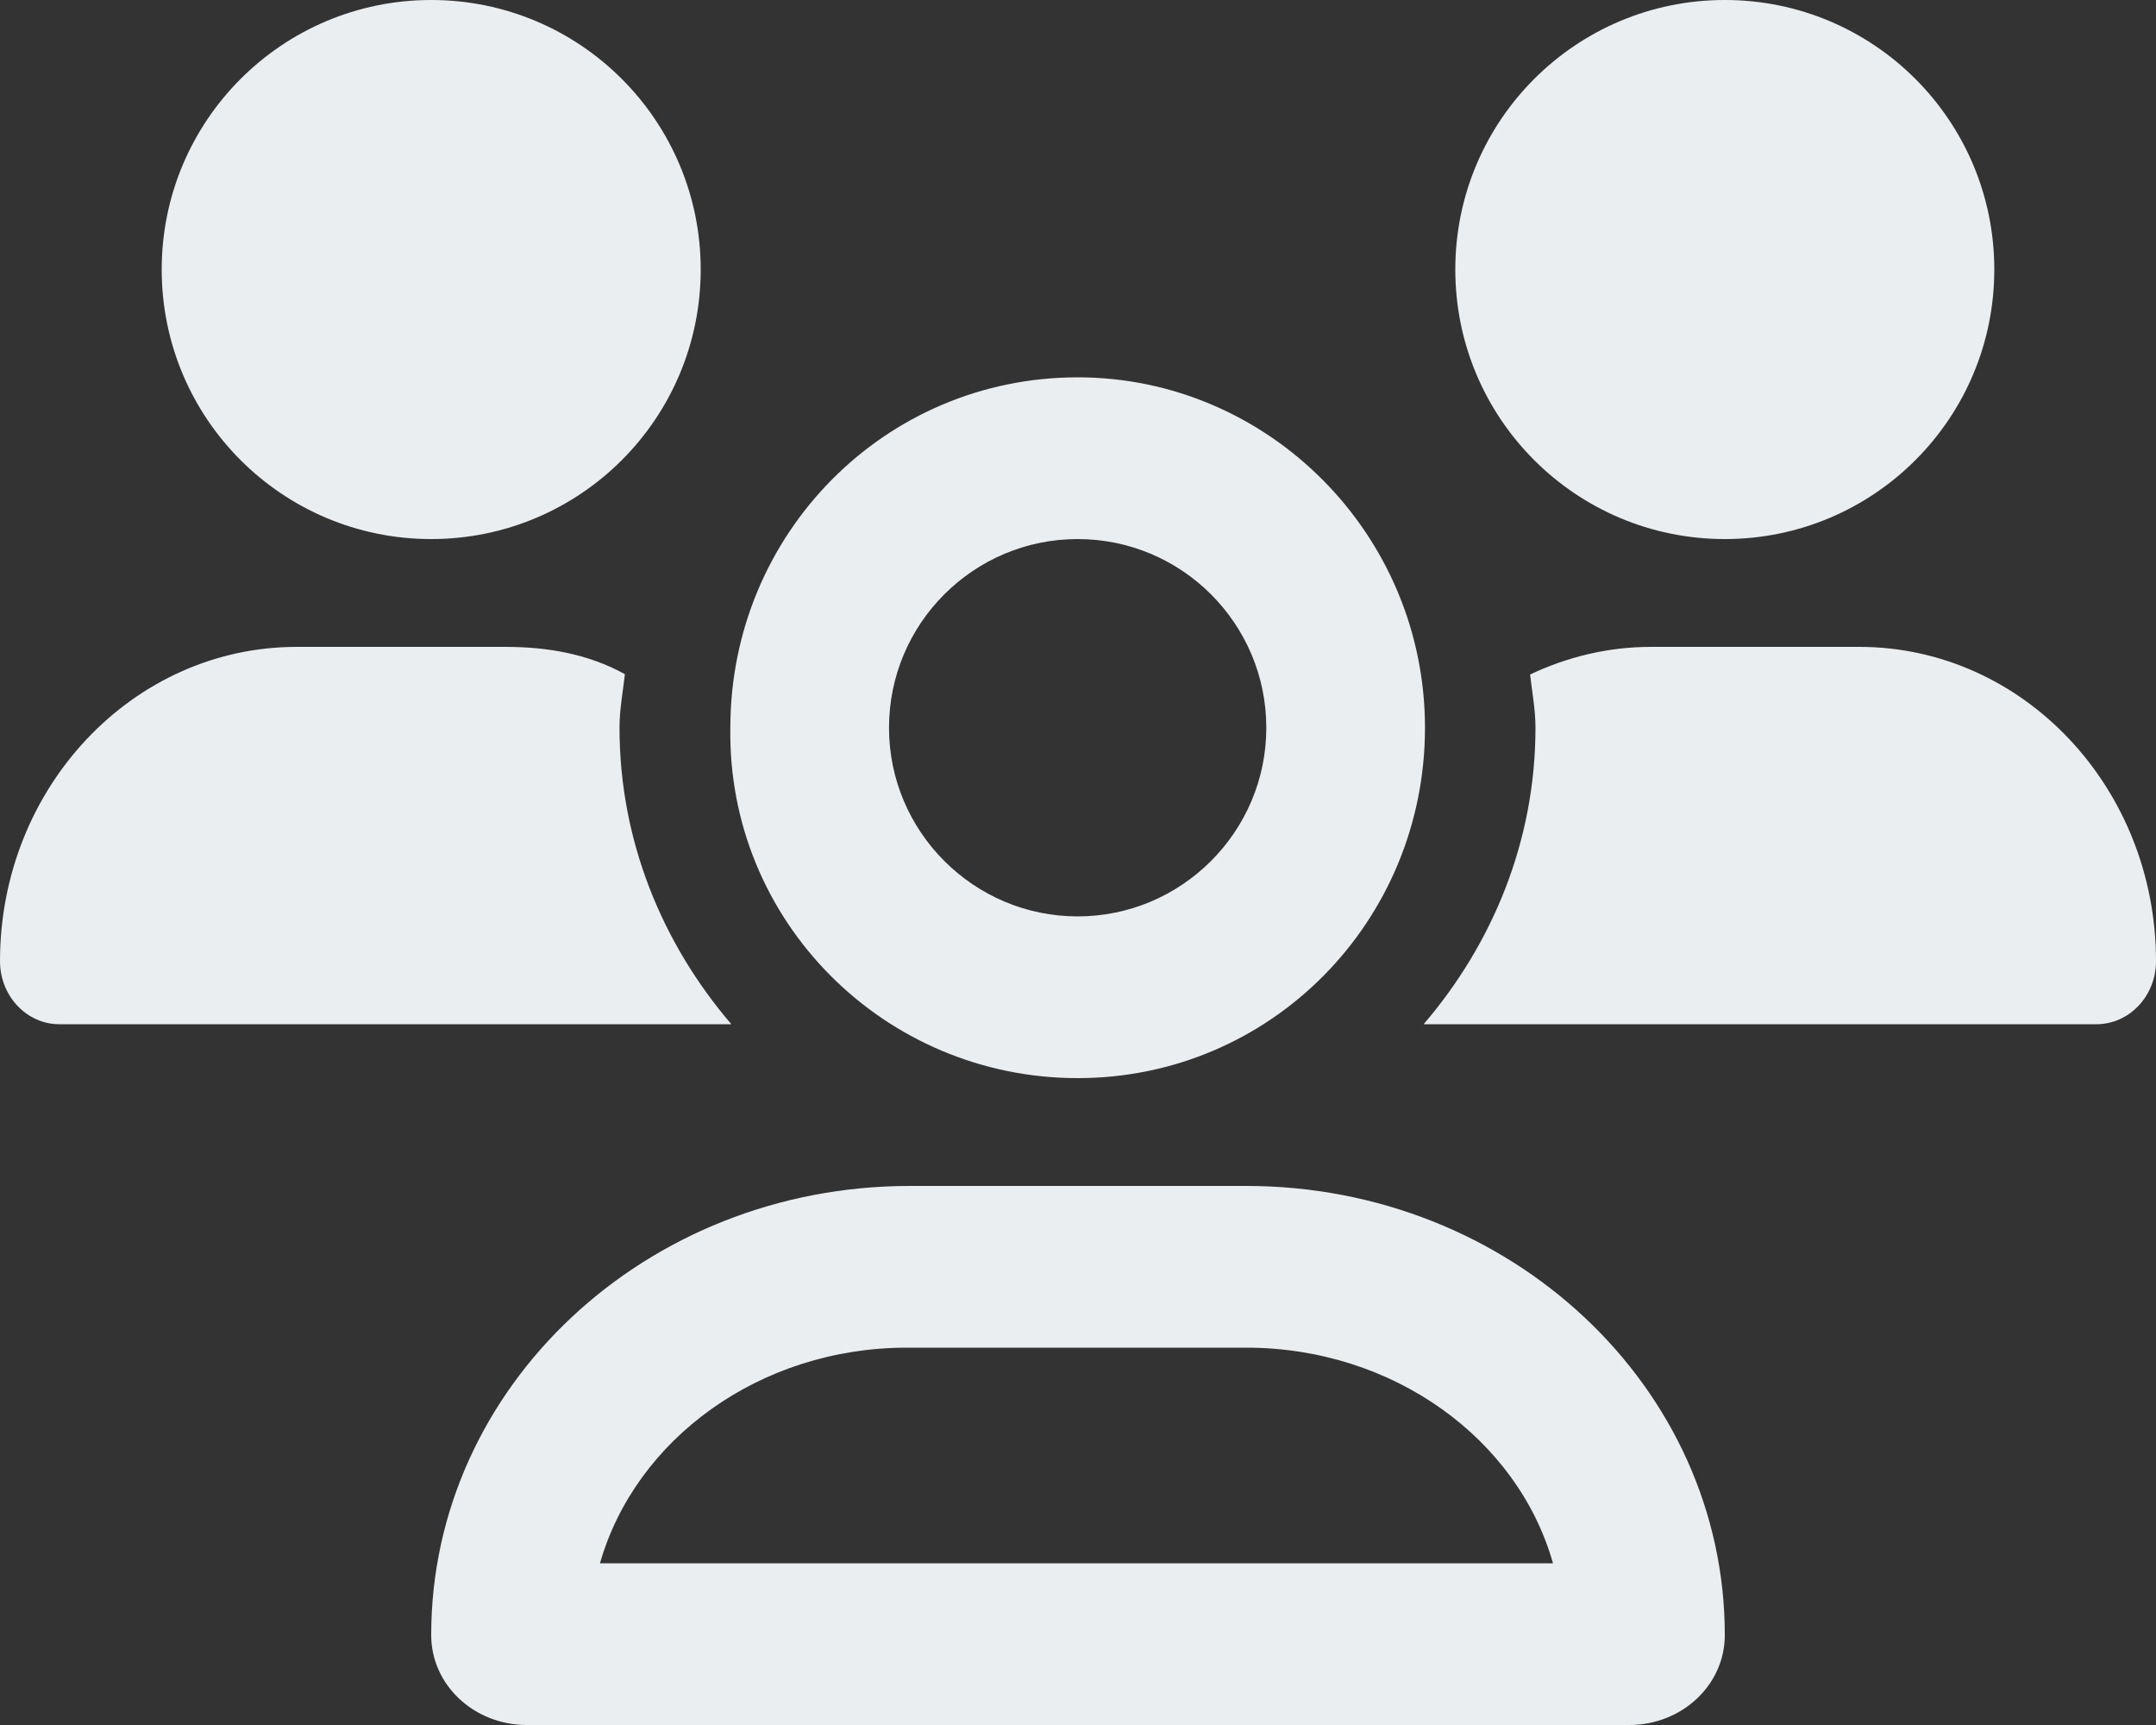 <?xml version="1.0" encoding="utf-8"?>
<!-- Generator: Adobe Illustrator 25.2.1, SVG Export Plug-In . SVG Version: 6.00 Build 0)  -->
<svg version="1.1" id="Layer_1" xmlns="http://www.w3.org/2000/svg" xmlns:xlink="http://www.w3.org/1999/xlink" x="0px" y="0px"
	 viewBox="0 0 640 512" style="enable-background:new 0 0 640 512;" xml:space="preserve">
<rect x="0" y="0" width="640" height="512" fill="#333333" stroke="none"/>
<style type="text/css">
	.st0{fill:#EBEEF1;}
</style>
<path class="st0" d="M319.9,320c57.4,0,103.1-46.6,103.1-104s-46.5-104-103.1-104c-57.4,0-103.1,46.6-103.1,104
	C215.9,273.4,262.5,320,319.9,320z M319.9,160c30.9,0,56,25.1,56,56s-25.2,56-56,56s-56-25.1-56-56S289,160,319.9,160z M512,160
	c44.2,0,80-35.8,80-80S556.2,0,512,0c-44.2,0-80,35.8-80,80S467.8,160,512,160z M369.9,352h-99.8C191.6,352,128,411.7,128,485.3
	c0,14.8,12.7,26.7,28.4,26.7h327.2c15.7,0,28.4-11.9,28.4-26.7C512,411.7,448.4,352,369.9,352z M178.1,464
	c10.5-36.8,47.4-64,91.1-64h100.7c43.8,0,80.7,27.2,91.1,64H178.1z M551.9,192h-61.8c-12.8,0-24.9,3-35.9,8.2
	c0.6,5.3,1.6,10.4,1.6,15.8c0,33.7-12.8,64.2-33.2,88h199.7c9.8,0,17.7-8.4,17.7-18.7C640,233.8,600.6,192,551.9,192z M183.9,216
	c0-5.4,1-10.6,1.6-15.9c-10.9-6-22.9-8.1-35.6-8.1H88.1C39.4,192,0,233.8,0,285.3C0,295.6,7.9,304,17.6,304h199.5
	C196.7,280.2,183.9,249.7,183.9,216z M128,160c44.2,0,80-35.8,80-80S172.2,0,128,0C83.8,0,48,35.8,48,80S83.8,160,128,160z"/>
</svg>
